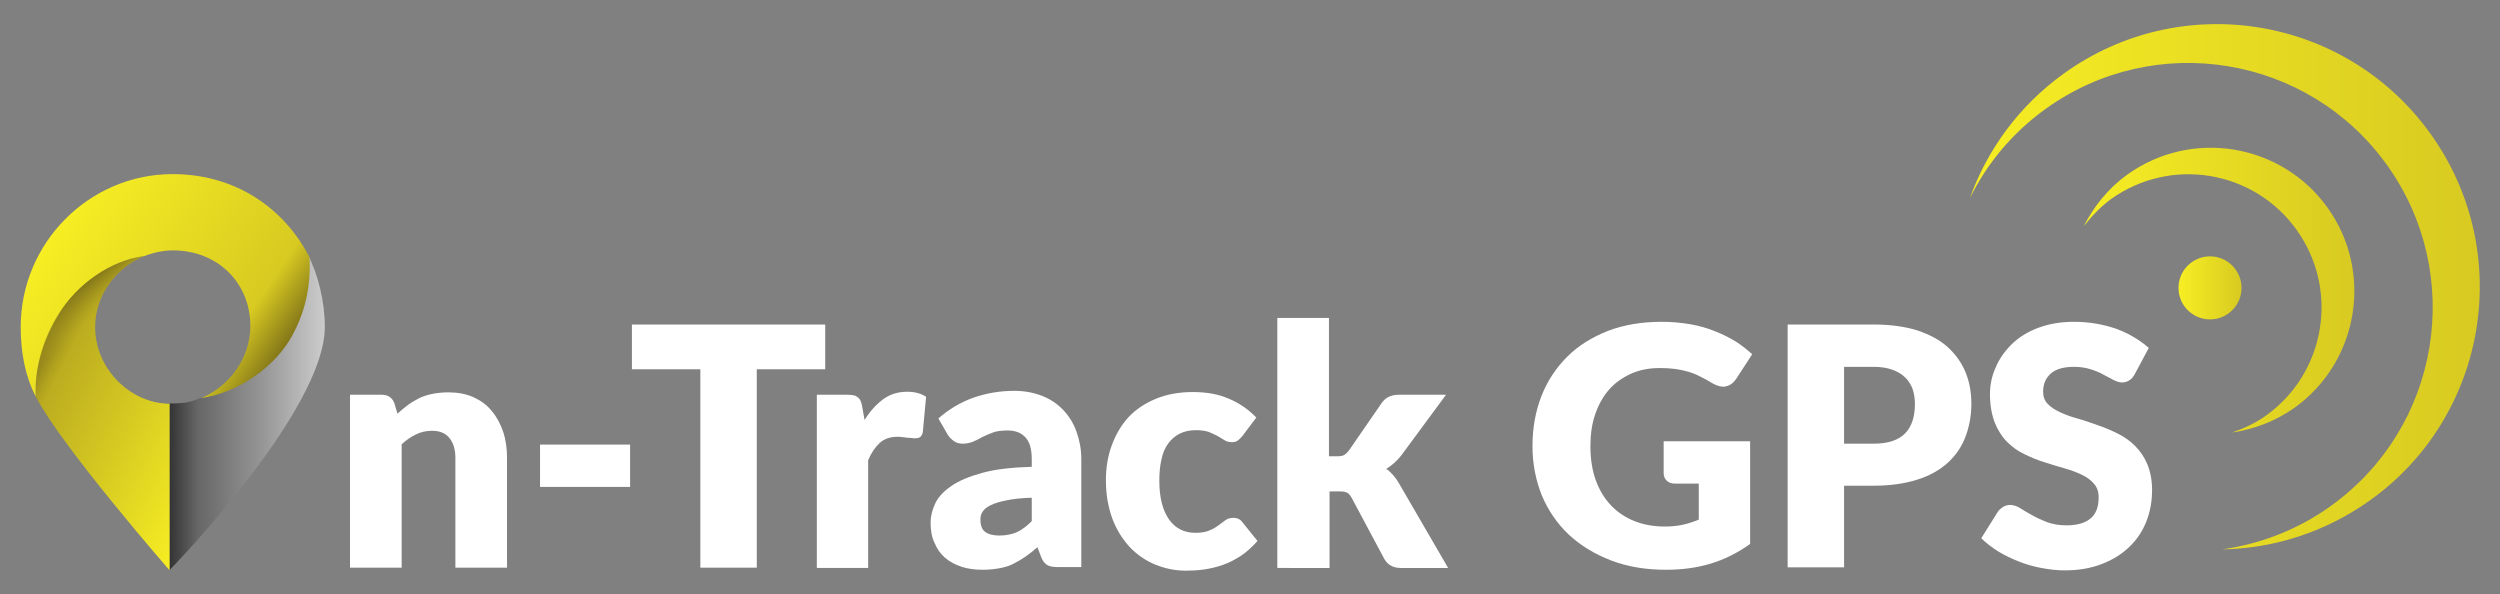 <?xml version="1.0" encoding="utf-8"?>
<!-- Generator: Adobe Illustrator 22.1.0, SVG Export Plug-In . SVG Version: 6.00 Build 0)  -->
<svg version="1.1" id="Слой_1" xmlns="http://www.w3.org/2000/svg" xmlns:xlink="http://www.w3.org/1999/xlink" x="0px" y="0px"
	 viewBox="0 0 832.8 198" style="enable-background:new 0 0 832.8 198;" xml:space="preserve">
<rect x="0" y="0" width="832.8" height="198" fill="#808080" stroke="none"/>
<style type="text/css">
	.st0{fill:url(#XMLID_2_);}
	.st1{fill:url(#XMLID_3_);}
	.st2{fill:url(#XMLID_4_);}
	.st3{fill:#FFFFFF;}
	.st4{fill:url(#XMLID_5_);}
	.st5{fill:url(#XMLID_6_);}
	.st6{fill:url(#XMLID_7_);}
	.st7{fill:url(#XMLID_8_);}
</style>
<g>
	<g id="XMLID_577_">
		<linearGradient id="XMLID_2_" gradientUnits="userSpaceOnUse" x1="656.151" y1="95.527" x2="825.983" y2="95.527">
			<stop  offset="0" style="stop-color:#F7EE23"/>
			<stop  offset="1" style="stop-color:#D8CA21"/>
		</linearGradient>
		<path id="XMLID_580_" class="st0" d="M656.2,66c5.8-16.1,16.3-30.7,31.3-41.5c39.2-28.2,93.9-19.3,122.1,20
			c28.2,39.2,19.3,93.9-20,122.1c-15,10.7-32.1,16.1-49.3,16.4c12.7-1.8,25.1-6.5,36.2-14.5c36.5-26.2,44.8-77.1,18.6-113.6
			S717.9,10,681.4,36.3C670.3,44.3,661.9,54.5,656.2,66z"/>
		<linearGradient id="XMLID_3_" gradientUnits="userSpaceOnUse" x1="694.046" y1="96.647" x2="784.268" y2="96.647">
			<stop  offset="0" style="stop-color:#F7EE23"/>
			<stop  offset="1" style="stop-color:#D8CA21"/>
		</linearGradient>
		<path id="XMLID_579_" class="st1" d="M764.4,135.8c21.4-15.4,26.3-45.3,10.9-66.7c-15.4-21.4-45.3-26.3-66.7-10.9
			c-6.4,4.6-11.1,10.6-14.5,17.2c2.6-3.3,5.5-6.4,9-9c19.9-14.3,47.6-9.8,61.9,10.1c14.3,19.9,9.8,47.6-10.1,61.9
			c-3.6,2.6-7.4,4.3-11.4,5.7C750.8,143,757.9,140.4,764.4,135.8z"/>
		<linearGradient id="XMLID_4_" gradientUnits="userSpaceOnUse" x1="725.66" y1="95.886" x2="746.668" y2="95.886">
			<stop  offset="0" style="stop-color:#F7EE23"/>
			<stop  offset="1" style="stop-color:#D8CA21"/>
		</linearGradient>
		<circle id="XMLID_578_" class="st2" cx="736.2" cy="95.9" r="10.5"/>
	</g>
	<g id="XMLID_394_">
		<g id="XMLID_543_">
			<path id="XMLID_575_" class="st3" d="M116.6,189.1v-57.6h10.6c2.1,0,3.5,1,4.2,2.9l1,3.4c1.1-1,2.3-2,3.5-2.9
				c1.2-0.9,2.5-1.6,3.8-2.3c1.3-0.6,2.8-1.1,4.4-1.4c1.6-0.3,3.3-0.5,5.2-0.5c3.1,0,5.9,0.5,8.4,1.6c2.4,1.1,4.5,2.6,6.1,4.6
				c1.7,2,2.9,4.3,3.8,6.9c0.9,2.7,1.3,5.6,1.3,8.7v36.6h-17.2v-36.6c0-2.8-0.7-5-2-6.6c-1.3-1.6-3.2-2.4-5.8-2.4
				c-1.9,0-3.7,0.4-5.3,1.2c-1.7,0.8-3.3,1.9-4.8,3.3v41.1H116.6z"/>
			<path id="XMLID_573_" class="st3" d="M179.9,162.2v-14.1h30v14.1H179.9z"/>
			<path id="XMLID_571_" class="st3" d="M210.5,123v-14.9h64.4V123h-22.8v66.1h-18.8V123H210.5z"/>
			<path id="XMLID_559_" class="st3" d="M272.1,189.1v-57.6h10.2c0.9,0,1.6,0.1,2.1,0.2c0.6,0.1,1,0.4,1.4,0.7
				c0.4,0.3,0.7,0.7,0.9,1.2c0.2,0.5,0.4,1.1,0.5,1.8l0.8,4.5c1.8-2.9,3.9-5.2,6.2-6.9c2.3-1.7,5-2.5,8-2.5c2.6,0,4.7,0.6,6.3,1.7
				l-1.1,11.8c-0.2,0.8-0.5,1.3-0.9,1.6c-0.4,0.3-1,0.4-1.7,0.4c-0.3,0-0.7,0-1.2-0.1c-0.5,0-1-0.1-1.5-0.1
				c-0.5-0.1-1.1-0.1-1.6-0.2c-0.5-0.1-1-0.1-1.5-0.1c-2.5,0-4.5,0.7-6,2.1c-1.5,1.4-2.8,3.3-3.8,5.7v35.9H272.1z"/>
			<path id="XMLID_556_" class="st3" d="M310,174.1c0-2,0.5-4.1,1.5-6.3s2.8-4.1,5.4-5.9c2.6-1.8,6-3.2,10.4-4.4
				c4.3-1.2,9.8-1.8,16.4-2V153c0-3.4-0.7-5.8-2.1-7.3c-1.4-1.5-3.3-2.3-5.9-2.3c-2,0-3.7,0.2-5,0.7c-1.3,0.5-2.5,1-3.5,1.5
				c-1,0.6-2,1.1-3,1.5c-1,0.4-2.1,0.7-3.5,0.7c-1.2,0-2.2-0.3-3-0.9s-1.5-1.3-2-2.1l-3.1-5.4c3.5-3.1,7.4-5.4,11.6-6.9
				c4.3-1.5,8.8-2.3,13.7-2.3c3.4,0,6.5,0.6,9.3,1.7c2.8,1.1,5.1,2.7,7,4.7c1.9,2,3.4,4.4,4.4,7.2c1,2.8,1.6,5.8,1.6,9.1v36h-7.8
				c-1.6,0-2.8-0.2-3.6-0.7c-0.8-0.5-1.5-1.4-2-2.7l-1.2-3.2c-1.4,1.2-2.8,2.3-4.1,3.2c-1.3,0.9-2.7,1.7-4.1,2.4
				c-1.4,0.7-2.9,1.1-4.5,1.4c-1.6,0.3-3.4,0.5-5.4,0.5c-2.7,0-5.1-0.3-7.2-1c-2.1-0.7-4-1.7-5.5-3c-1.5-1.3-2.7-3-3.5-5
				C310.4,179,310,176.7,310,174.1z M326.6,173.1c0,1.9,0.5,3.3,1.6,4.1c1.1,0.8,2.7,1.2,4.7,1.2c2.2,0,4.1-0.4,5.8-1.1
				c1.7-0.8,3.3-2,5-3.7v-7.8c-3.4,0.1-6.3,0.4-8.5,0.9c-2.2,0.4-4,1-5.2,1.6c-1.3,0.6-2.2,1.4-2.7,2.2
				C326.8,171.2,326.6,172.1,326.6,173.1z"/>
			<path id="XMLID_554_" class="st3" d="M368.4,160.1c0-4.2,0.6-8,1.9-11.6c1.3-3.6,3.1-6.7,5.5-9.4c2.4-2.6,5.5-4.7,9.1-6.2
				c3.6-1.5,7.7-2.3,12.5-2.3c4.5,0,8.5,0.7,11.9,2.2c3.4,1.4,6.5,3.5,9.2,6.3l-4.6,6.1c-0.5,0.6-1,1.1-1.5,1.5
				c-0.5,0.4-1.2,0.6-2.1,0.6c-0.9,0-1.6-0.2-2.3-0.6c-0.7-0.4-1.4-0.9-2.3-1.4c-0.9-0.5-1.9-0.9-3-1.4c-1.2-0.4-2.6-0.6-4.3-0.6
				c-2.1,0-3.9,0.4-5.5,1.2c-1.5,0.8-2.8,1.9-3.8,3.3c-1,1.4-1.8,3.2-2.2,5.3c-0.5,2.1-0.7,4.5-0.7,7.1c0,5.5,1.1,9.8,3.2,12.8
				c2.1,3,5.1,4.5,8.8,4.5c2,0,3.6-0.3,4.7-0.8c1.2-0.5,2.2-1.1,3-1.7c0.8-0.6,1.6-1.2,2.3-1.7c0.7-0.5,1.5-0.8,2.6-0.8
				c1.4,0,2.4,0.5,3.1,1.5l5,6.2c-1.8,2-3.6,3.7-5.6,5c-2,1.3-4,2.3-6,3c-2,0.7-4.1,1.2-6.2,1.5c-2.1,0.3-4.1,0.4-6.1,0.4
				c-3.5,0-6.9-0.7-10.1-2c-3.2-1.3-6.1-3.3-8.5-5.8c-2.4-2.6-4.4-5.7-5.8-9.4C369.2,169.1,368.4,164.9,368.4,160.1z"/>
			<path id="XMLID_551_" class="st3" d="M425.5,189.1v-83.2h17.2V152h2.6c1.1,0,1.9-0.1,2.4-0.4c0.5-0.3,1.1-0.8,1.7-1.6l10.9-15.8
				c0.7-0.9,1.4-1.6,2.3-2c0.9-0.4,1.9-0.7,3.3-0.7h15.8l-14.9,20.2c-1.4,1.8-3.1,3.3-5,4.5c0.9,0.6,1.7,1.4,2.4,2.2
				c0.7,0.8,1.4,1.8,2,2.9l16.2,27.9h-15.6c-1.3,0-2.4-0.2-3.3-0.7c-0.9-0.4-1.7-1.2-2.3-2.2l-10.9-20.4c-0.5-0.9-1-1.5-1.6-1.8
				c-0.6-0.3-1.4-0.4-2.5-0.4h-3.3v25.5H425.5z"/>
			<path id="XMLID_549_" class="st3" d="M510.5,148.6c0-6,1-11.6,3-16.7c2-5.1,4.9-9.4,8.6-13.1c3.7-3.7,8.3-6.5,13.6-8.6
				c5.3-2,11.2-3,17.8-3c3.4,0,6.5,0.3,9.5,0.8c3,0.5,5.7,1.3,8.2,2.3c2.5,1,4.8,2.1,6.9,3.4c2.1,1.3,3.9,2.8,5.6,4.3l-5.4,8.3
				c-0.9,1.3-2,2.1-3.4,2.4c-0.3,0.1-0.6,0.1-0.9,0.1c-1.1,0-2.2-0.4-3.5-1.1c-1.5-0.9-2.9-1.7-4.2-2.3c-1.3-0.7-2.6-1.2-4-1.6
				s-2.8-0.7-4.3-0.9c-1.5-0.2-3.2-0.3-5.1-0.3c-3.5,0-6.7,0.6-9.6,1.9c-2.8,1.3-5.3,3-7.3,5.3c-2,2.3-3.5,5-4.6,8.2
				c-1.1,3.2-1.6,6.7-1.6,10.6c0,4.3,0.6,8.1,1.8,11.4c1.2,3.3,2.9,6.1,5.1,8.4c2.2,2.3,4.8,4,7.8,5.2c3,1.2,6.4,1.8,10.1,1.8
				c2.2,0,4.2-0.2,6-0.6c1.8-0.4,3.6-1,5.3-1.7v-12H558c-1.2,0-2.1-0.3-2.8-1c-0.7-0.7-1-1.5-1-2.5v-10.6h28.8v34.2
				c-4.2,3-8.6,5.2-13.3,6.6s-9.6,2-14.7,2c-6.7,0-12.8-1-18.3-3.1c-5.5-2.1-10.2-5-14.1-8.6c-3.9-3.7-6.9-8.1-9-13.1
				C511.6,160,510.5,154.5,510.5,148.6z"/>
			<path id="XMLID_546_" class="st3" d="M595.5,189.1v-81h28.6c5.7,0,10.6,0.7,14.7,2c4.1,1.4,7.5,3.2,10.1,5.6
				c2.6,2.4,4.6,5.2,5.9,8.4c1.3,3.2,1.9,6.7,1.9,10.4c0,4-0.7,7.7-2,11.1c-1.3,3.4-3.3,6.2-5.9,8.6c-2.7,2.4-6,4.3-10.2,5.6
				c-4.1,1.3-8.9,2-14.5,2h-9.8v27.2H595.5z M614.3,147.8h9.8c4.9,0,8.4-1.2,10.6-3.5c2.2-2.3,3.2-5.6,3.2-9.8c0-1.8-0.3-3.5-0.8-5
				c-0.6-1.5-1.4-2.8-2.6-3.9c-1.1-1.1-2.6-1.9-4.3-2.5c-1.7-0.6-3.8-0.9-6.1-0.9h-9.8V147.8z"/>
			<path id="XMLID_544_" class="st3" d="M660,179.3l5.5-8.8c0.4-0.6,1-1.1,1.7-1.6c0.7-0.4,1.5-0.7,2.4-0.7c1.1,0,2.3,0.4,3.4,1.1
				c1.1,0.7,2.4,1.5,3.9,2.3c1.4,0.8,3.1,1.6,4.9,2.3c1.9,0.7,4,1.1,6.6,1.1c3.4,0,6-0.7,7.9-2.2c1.9-1.5,2.8-3.9,2.8-7.1
				c0-1.9-0.5-3.4-1.6-4.6c-1-1.2-2.4-2.2-4.1-3c-1.7-0.8-3.6-1.5-5.7-2.1c-2.1-0.6-4.4-1.3-6.6-2c-2.3-0.7-4.5-1.6-6.7-2.7
				c-2.2-1-4.1-2.4-5.8-4.1c-1.7-1.7-3.1-3.9-4.1-6.4c-1-2.6-1.6-5.8-1.6-9.5c0-3.1,0.6-6,1.9-8.9c1.2-2.9,3.1-5.5,5.4-7.8
				c2.4-2.3,5.3-4.1,8.8-5.4c3.5-1.3,7.4-2,11.9-2c2.5,0,4.9,0.2,7.3,0.6c2.4,0.4,4.6,1,6.7,1.7c2.1,0.8,4.1,1.7,5.9,2.8
				c1.9,1.1,3.5,2.3,5,3.6l-4.7,8.8c-0.5,0.9-1.1,1.6-1.8,2c-0.6,0.4-1.4,0.7-2.4,0.7c-0.9,0-1.8-0.3-2.8-0.8
				c-1-0.5-2.1-1.1-3.4-1.8c-1.2-0.7-2.7-1.3-4.3-1.8c-1.6-0.5-3.4-0.8-5.4-0.8c-3.5,0-6.1,0.7-7.8,2.2c-1.7,1.5-2.6,3.5-2.6,6.1
				c0,1.6,0.5,3,1.5,4c1,1.1,2.4,2,4.1,2.8c1.7,0.8,3.6,1.5,5.8,2.1c2.2,0.6,4.4,1.4,6.7,2.2c2.3,0.8,4.5,1.7,6.7,2.8
				c2.2,1.1,4.1,2.4,5.8,4.1c1.7,1.7,3.1,3.7,4.1,6.1c1,2.4,1.6,5.3,1.6,8.6c0,3.7-0.6,7.2-1.9,10.5c-1.3,3.3-3.2,6.1-5.7,8.5
				c-2.5,2.4-5.5,4.3-9.2,5.7c-3.6,1.4-7.7,2.1-12.3,2.1c-2.5,0-5.1-0.3-7.8-0.8c-2.6-0.5-5.2-1.2-7.6-2.2c-2.5-1-4.8-2.1-6.9-3.4
				C663.5,182.3,661.6,180.9,660,179.3z"/>
		</g>
		<g id="XMLID_528_">
			<g id="XMLID_541_">
				<linearGradient id="XMLID_5_" gradientUnits="userSpaceOnUse" x1="56.397" y1="137.203" x2="108.172" y2="137.203">
					<stop  offset="0" style="stop-color:#333333"/>
					<stop  offset="0.181" style="stop-color:#666666"/>
					<stop  offset="0.622" style="stop-color:#999999"/>
					<stop  offset="1" style="stop-color:#CCCCCC"/>
				</linearGradient>
				<path id="XMLID_542_" class="st4" d="M102.4,84.5c0.5,9.7-1.4,20.5-6.9,29.1c-6.1,9.7-17.2,17.4-28.6,18.9
					c-3,1.2-4.1,1.9-10.5,1.9V190c0,0,51.8-53,51.8-81.1C108.2,100.5,106,91.4,102.4,84.5z"/>
			</g>
			<g id="XMLID_539_">
				<linearGradient id="XMLID_6_" gradientUnits="userSpaceOnUse" x1="12.615" y1="117.429" x2="76.71" y2="150.087">
					<stop  offset="0" style="stop-color:#847719"/>
					<stop  offset="2.807514e-02" style="stop-color:#93851B"/>
					<stop  offset="9.510726e-02" style="stop-color:#B1A21F"/>
					<stop  offset="0.133" style="stop-color:#BCAD20"/>
					<stop  offset="1" style="stop-color:#F7EE23"/>
				</linearGradient>
				<path id="XMLID_540_" class="st5" d="M31.7,108.9c0-10.7,7-19.8,16.3-23.6c-11.4,1.6-22.2,9.4-28.3,19
					c-5.5,8.6-8.4,18.1-7.8,27.8c8.5,16.5,44.6,57.9,44.6,57.9v-55.5C43.5,134.4,31.7,123,31.7,108.9z"/>
			</g>
			<linearGradient id="XMLID_7_" gradientUnits="userSpaceOnUse" x1="17.233" y1="77.84" x2="88.062" y2="125.615">
				<stop  offset="0" style="stop-color:#F7EE23"/>
				<stop  offset="0.814" style="stop-color:#D8CA21"/>
				<stop  offset="1" style="stop-color:#847719"/>
			</linearGradient>
			<path id="XMLID_538_" class="st6" d="M103.1,85.7c-8.5-16.5-24.8-27.7-45.6-27.7c-27.8,0-50.6,22.9-50.6,50.9
				c0,8.3,1.4,16.2,5,23.2c-0.5-9.7,2.6-19.2,8-27.8c6.1-9.7,16.8-17.5,28.2-19c3-1.2,6.6-1.9,9.4-1.9c15.3,0,25.9,11.1,25.9,25.2
				c0,10.7-7.1,20.2-16.4,24c11.4-1.6,23.2-9.2,29.4-19.2C101.7,104.6,103.6,95.3,103.1,85.7z"/>
			<g id="XMLID_536_">
				<linearGradient id="XMLID_8_" gradientUnits="userSpaceOnUse" x1="21.662" y1="99.498" x2="78.712" y2="172.518">
					<stop  offset="0" style="stop-color:#847719"/>
					<stop  offset="0.133" style="stop-color:#BCAD20;stop-opacity:0"/>
					<stop  offset="0.372" style="stop-color:#D8CA21;stop-opacity:0"/>
				</linearGradient>
				<path id="XMLID_537_" class="st7" d="M31.7,108.9c0-10.7,7-19.8,16.3-23.6c-11.4,1.6-22.2,9.4-28.3,19
					c-5.5,8.6-8.4,18.1-7.8,27.8c8.5,16.5,44.6,57.9,44.6,57.9v-55.5C43.5,134.4,31.7,123,31.7,108.9z"/>
			</g>
		</g>
	</g>
</g>
</svg>
